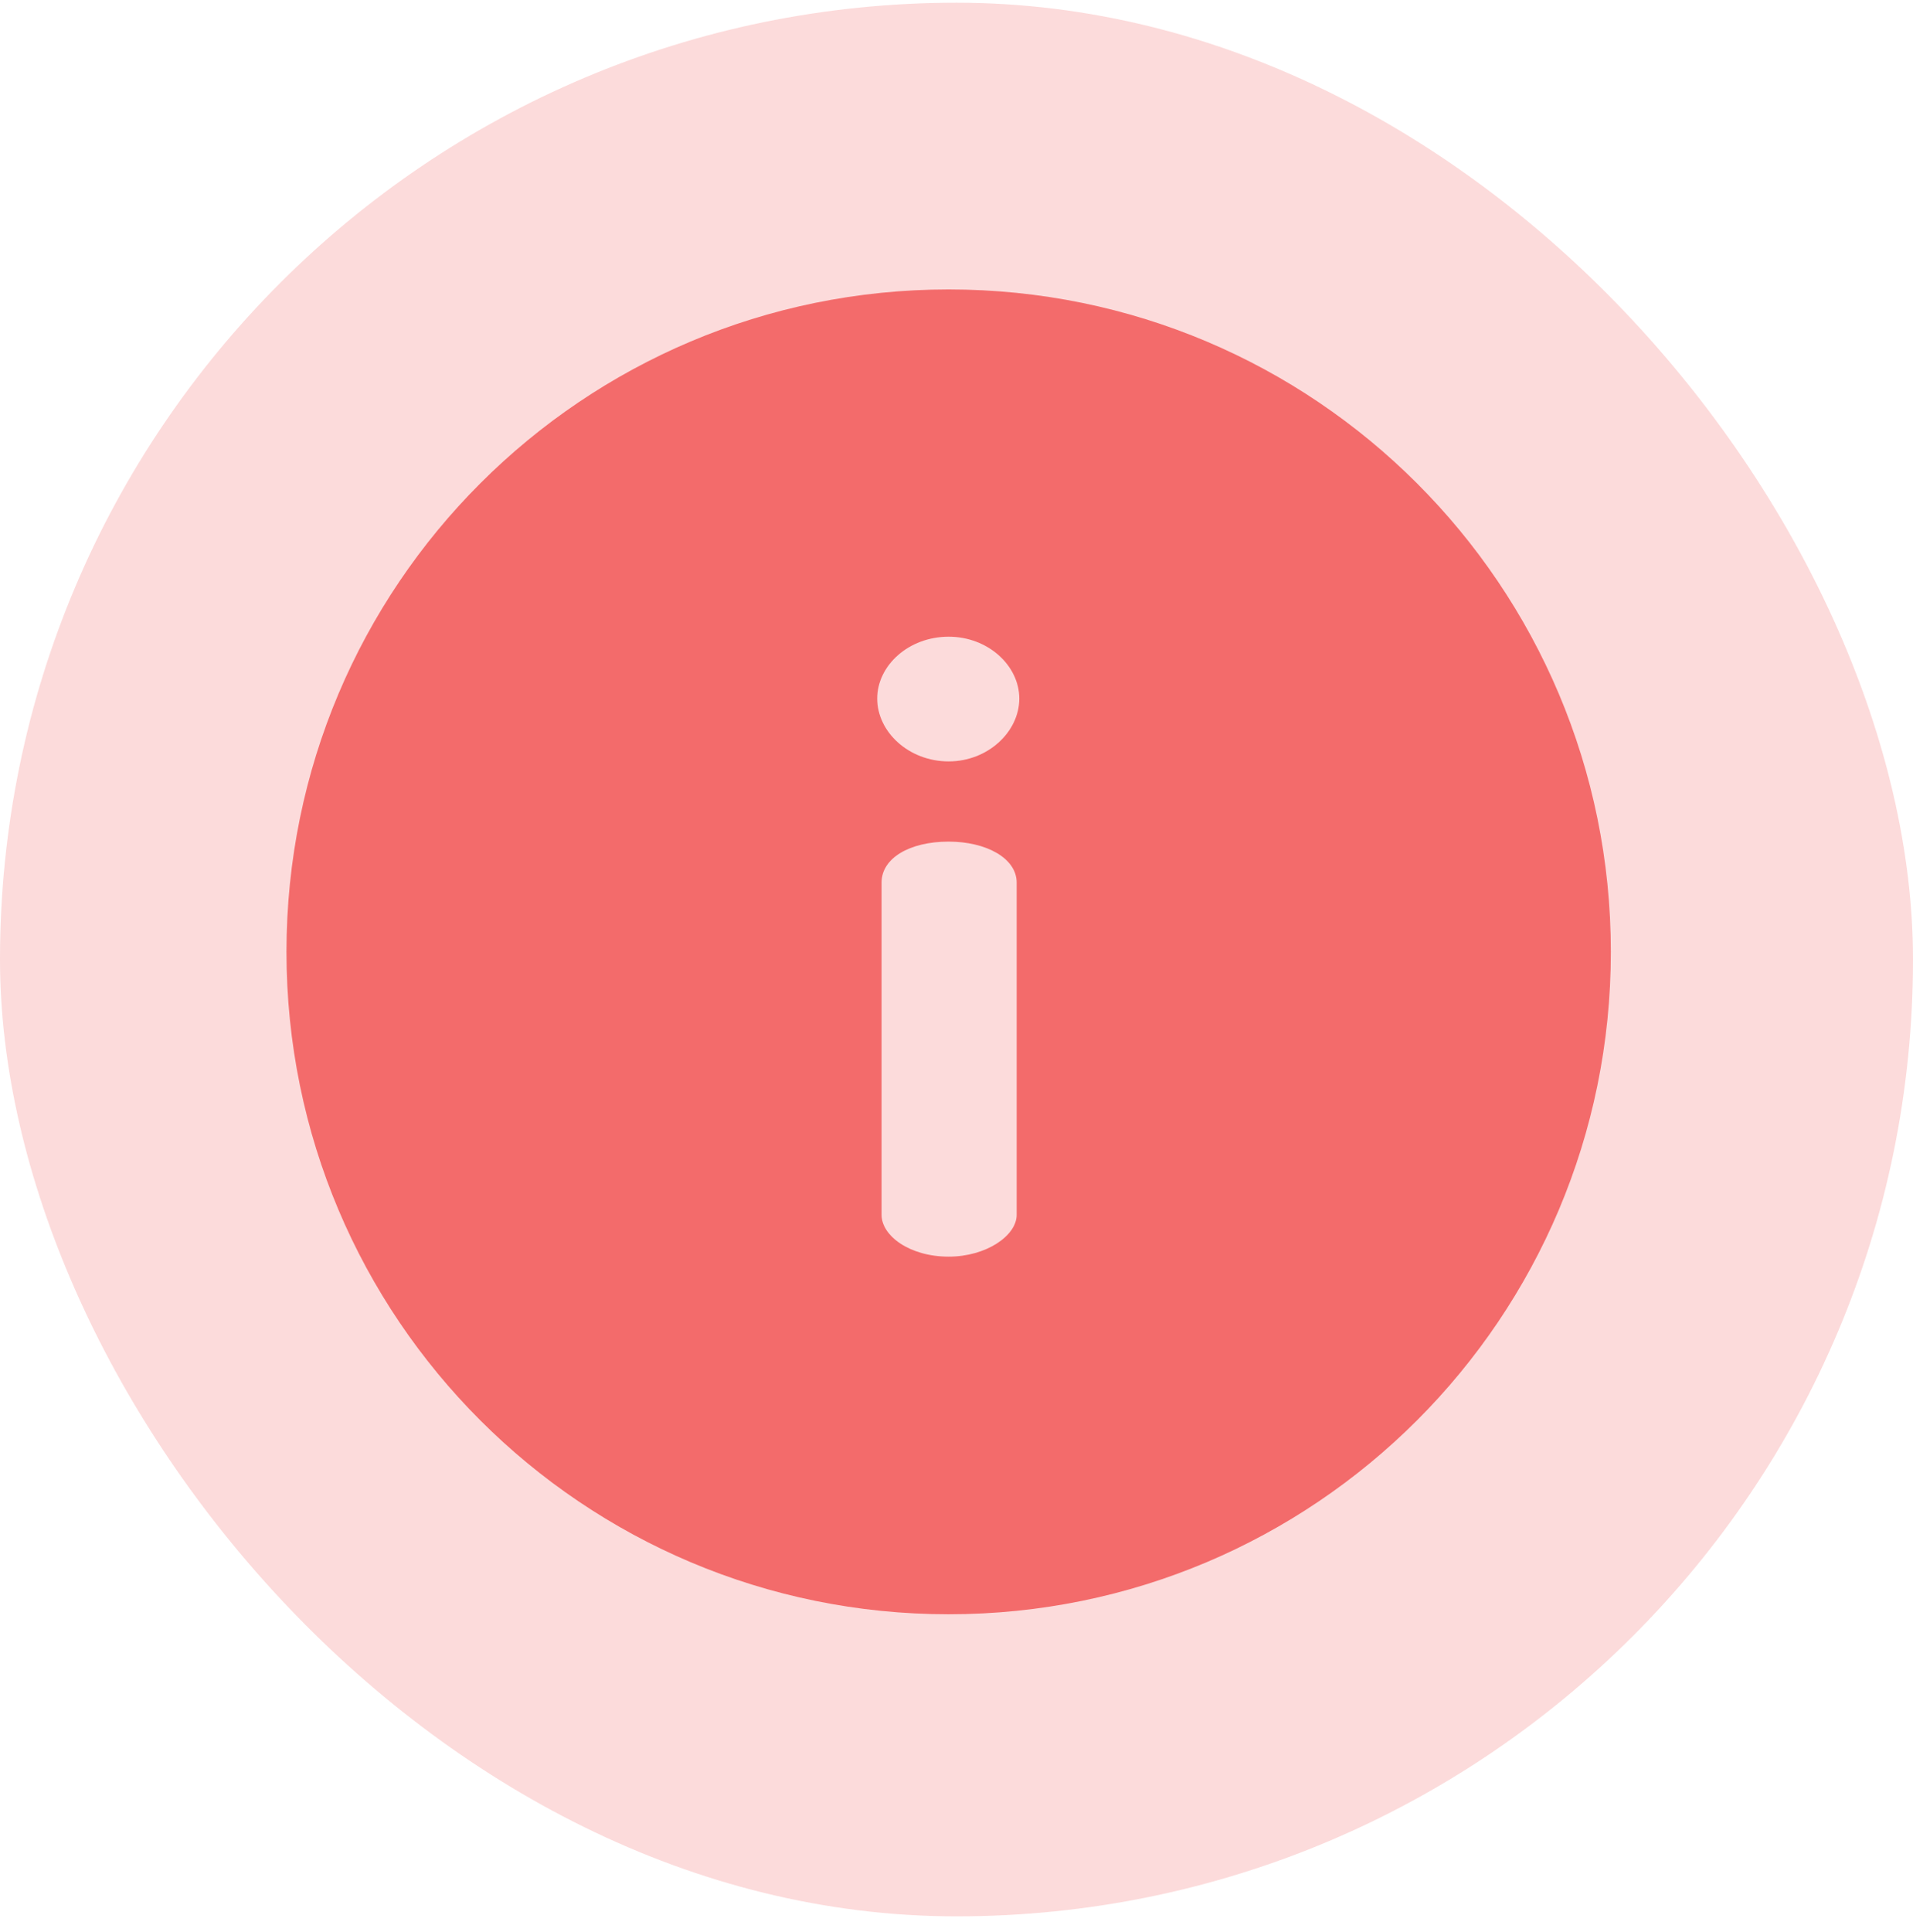 <svg width="104" height="105" viewBox="0 0 104 105" fill="none" xmlns="http://www.w3.org/2000/svg">
<rect y="0.148" width="104" height="104" rx="52" fill="#FCDBDB"/>
<g clip-path="url(#clip0_5033_141736)">
<path d="M51.574 15.73C31.677 15.73 15.574 31.831 15.574 51.73C15.574 71.627 31.675 87.731 51.574 87.731C71.471 87.731 87.574 71.629 87.574 51.73C87.574 31.834 71.473 15.73 51.574 15.73ZM55.271 66.021C55.271 67.158 53.613 68.295 51.575 68.295C49.443 68.295 47.926 67.158 47.926 66.021V47.967C47.926 46.64 49.443 45.739 51.575 45.739C53.613 45.739 55.271 46.64 55.271 47.967V66.021ZM51.575 41.38C49.395 41.38 47.69 39.769 47.69 37.968C47.69 36.167 49.395 34.603 51.575 34.603C53.708 34.603 55.414 36.167 55.414 37.968C55.414 39.769 53.707 41.38 51.575 41.38Z" fill="#F36B6B"/>
</g>
<defs>
<clipPath id="clip0_5033_141736">
<rect width="72" height="72" fill="white" transform="translate(15.574 15.73)"/>
</clipPath>
</defs>
</svg>
